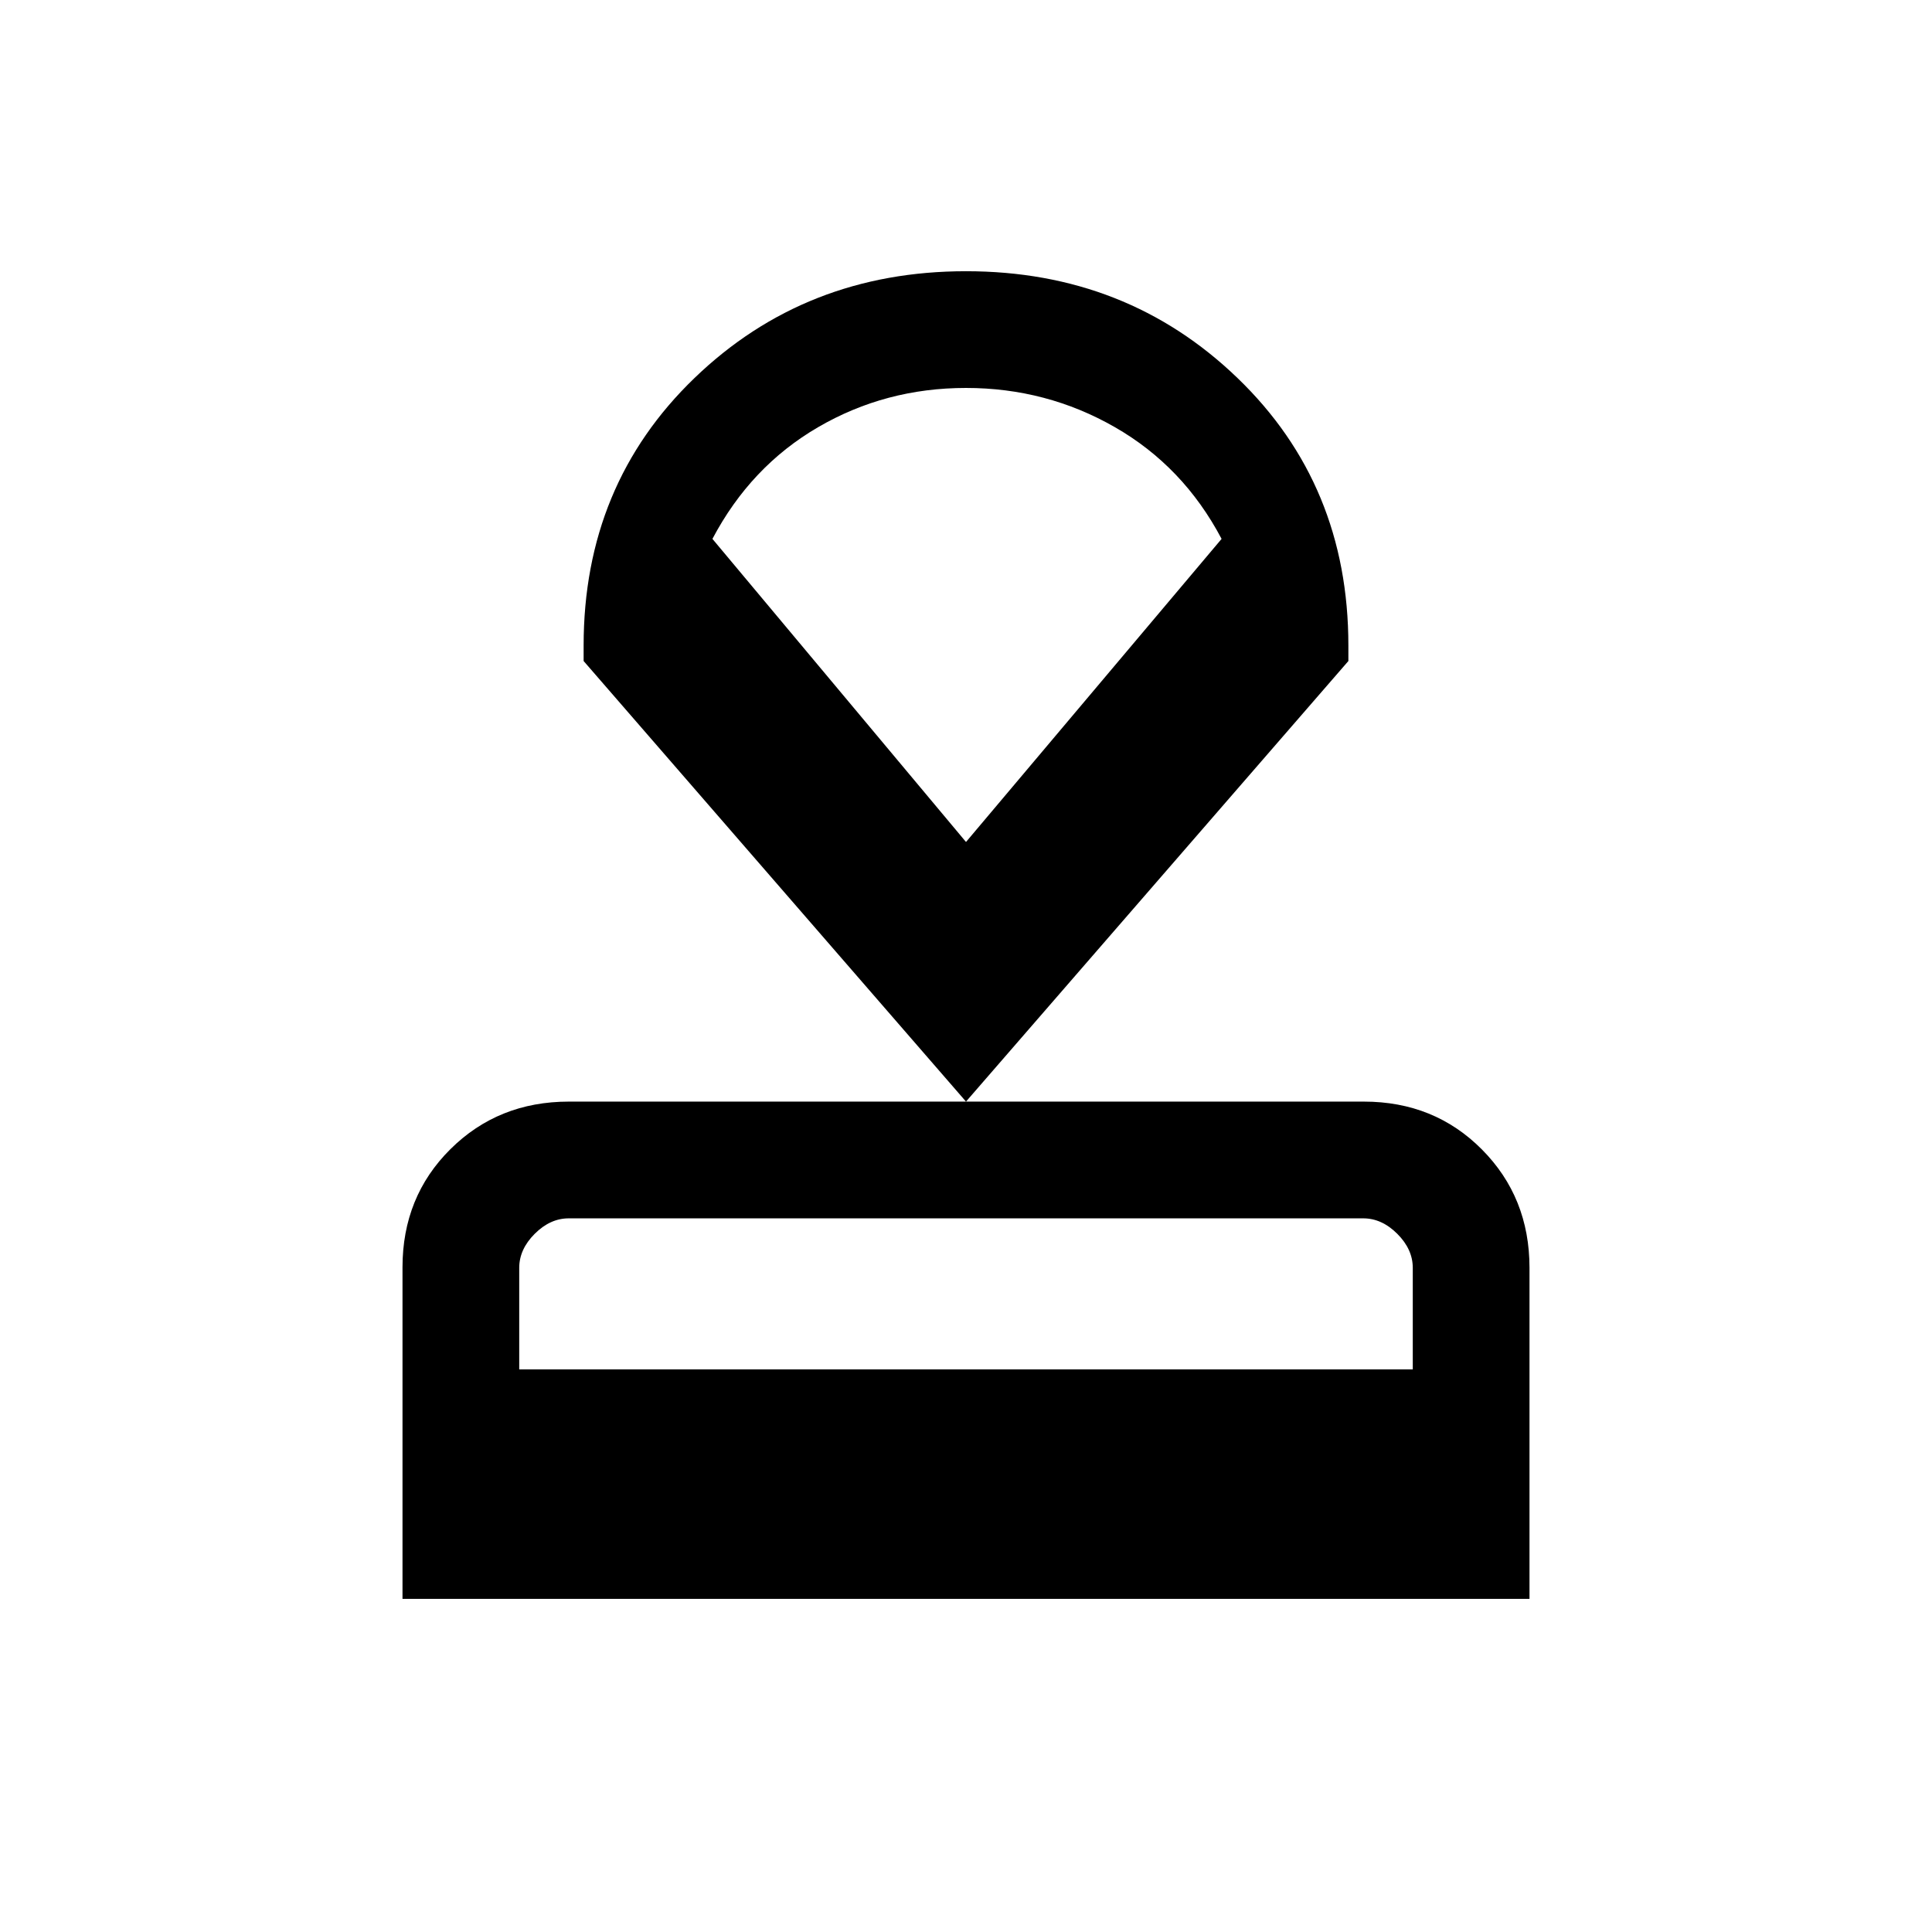 <svg xmlns="http://www.w3.org/2000/svg" height="20" viewBox="0 -960 960 960" width="20"><path d="M200-165.54v-164.72q0-35.08 23.8-58.72t58.86-23.64h395.01q35.06 0 58.69 23.79Q760-365.04 760-330v164.46H200Zm58-114h444V-330q0-9.23-7.69-16.92-7.69-7.69-16.93-7.69H282.62q-9.24 0-16.93 7.69Q258-339.23 258-330v50.46Zm222-133.08L290-631.54v-7.69q0-79.85 55.08-132.92 55.07-53.08 134.92-53.08t134.92 53.08Q670-719.08 670-639.23v7.69L480-412.62Zm0-129 127-150.61q-19-36-53-55.5t-74-19.5q-40 0-73.5 19.5t-52.5 55.5l126 150.61Zm1-113.69Z"/></svg>